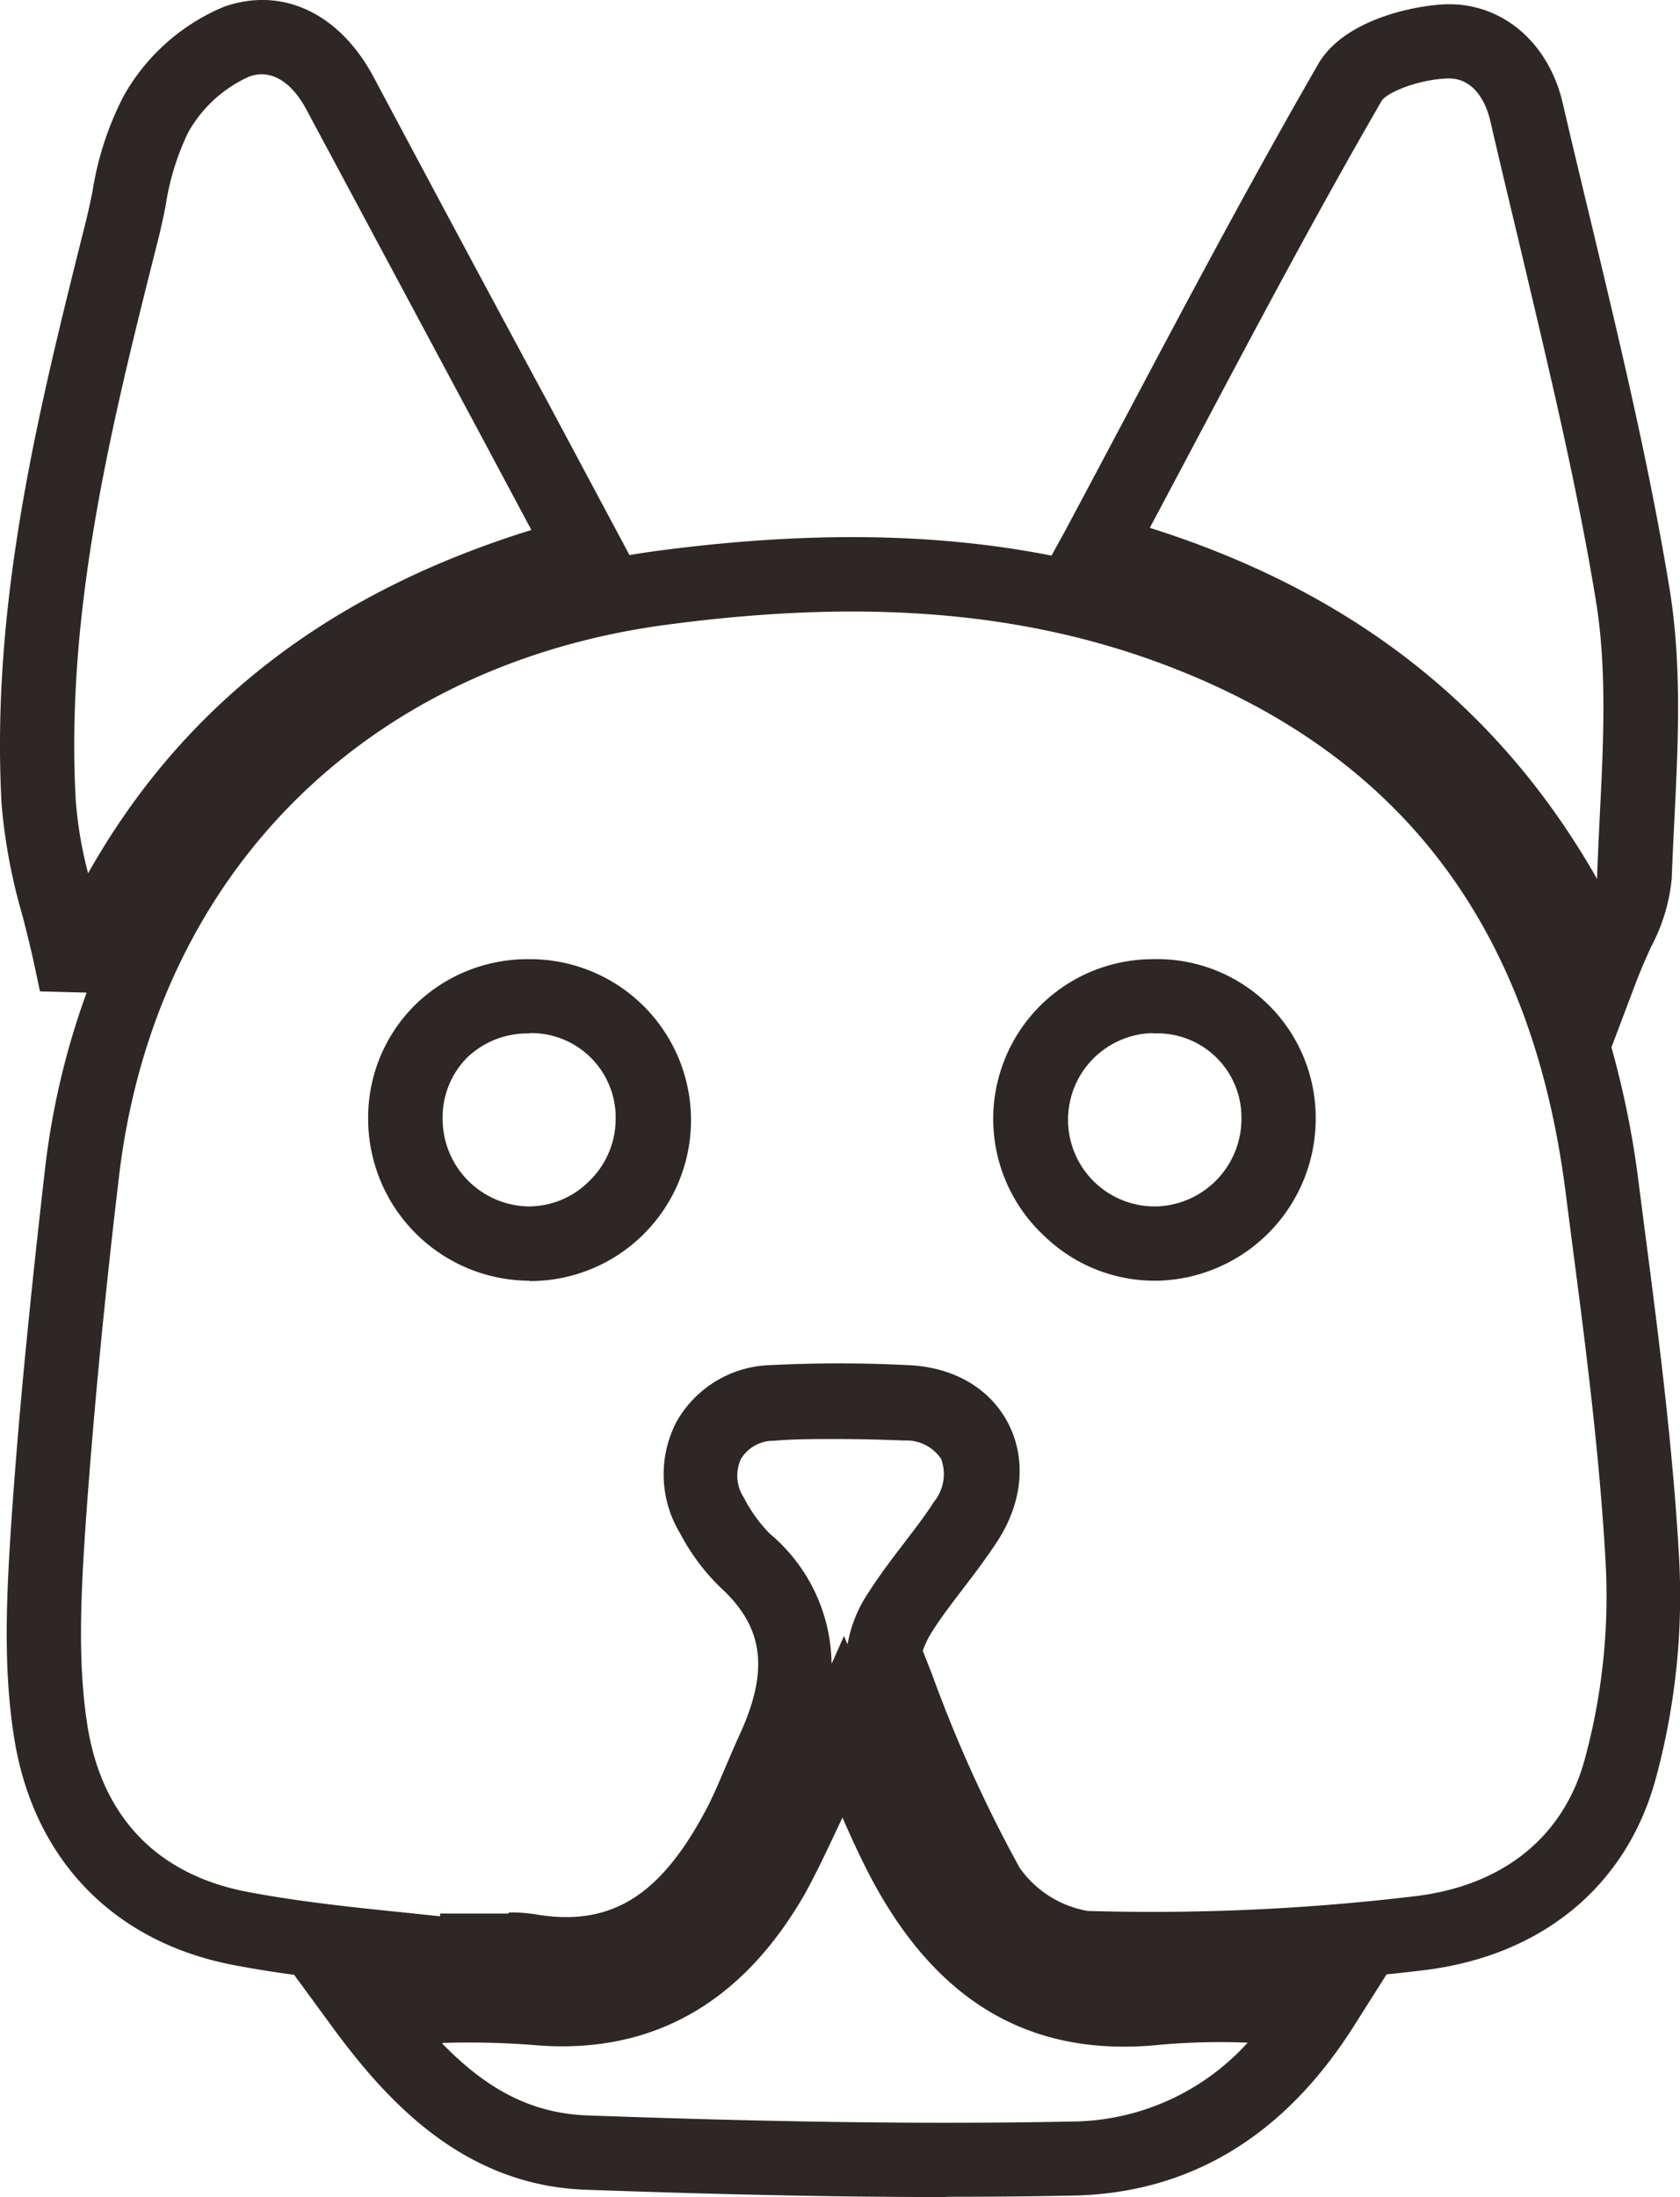 <svg xmlns="http://www.w3.org/2000/svg" viewBox="0 0 135.76 177.47"><defs><style>.cls-1{fill:#2d2825;}</style></defs><title>Asset 1</title><g id="Layer_2" data-name="Layer 2"><g id="Layer_1-2" data-name="Layer 1"><path class="cls-1" d="M76.45,177.47c-10.69,0-20.89-.3-29.12-.59-9.84-.35-16-7.1-20.33-12.95l-3.23-4.41c-1.64-.22-3.27-.48-4.89-.79-9.65-1.84-16.11-8.47-17.71-18.2-.94-5.72-.65-11.61-.25-17.64C1.59,113,2.66,103,3.62,94.58A62.58,62.58,0,0,1,7,80.18l-3.77-.1-.49-2.31c-.27-1.23-.58-2.46-.91-3.76A46.11,46.11,0,0,1,.13,65c-.9-16.35,3-31.93,6.78-47,.21-.82.38-1.66.56-2.5A25.2,25.2,0,0,1,10,7.74,16.63,16.63,0,0,1,18.09.55c4.71-1.67,9.35.51,12.11,5.69,4.61,8.65,9.23,17.29,14,26.12l6.67,12.48c.73-.13,1.47-.24,2.21-.34,12-1.59,22.41-1.49,31.89.38l1-1.81c1.73-3.23,3.43-6.44,5.13-9.64,5.19-9.79,10.09-19,15.45-28.3,2-3.39,7.24-4.6,10-4.77,4.64-.28,8.57,2.93,9.74,8,.75,3.24,1.53,6.47,2.31,9.71,2.3,9.62,4.69,19.56,6.32,29.51,1,6.15.69,12.46.39,18.55-.08,1.63-.16,3.25-.22,4.86a14.77,14.77,0,0,1-1.67,5.5c-.4.88-.8,1.78-1.2,2.82l-2,5.29a74.32,74.32,0,0,1,2.17,10.71l.43,3.34c1.16,8.9,2.36,18.09,2.87,27.23a56.29,56.29,0,0,1-1.9,17.83c-2.36,8.63-9.17,14.26-18.68,15.43-1,.12-2,.24-3.06.34l-2.69,4.25c-5.62,8.84-13.23,13.43-22.62,13.62-3.44.07-6.88.1-10.27.1M35.72,165.05c3.81,3.93,7.46,5.68,11.82,5.83,10.76.38,24.92.78,39.05.49A19.35,19.35,0,0,0,100.82,165a55.41,55.41,0,0,0-7,.16c-10.75,1.13-18.6-3.64-24-14.58-.62-1.24-1.18-2.49-1.74-3.76-1,2.09-1.91,4.11-3,6.09-5.13,9-12.56,13.14-22.07,12.27a68.36,68.36,0,0,0-7.22-.16m5.37-10.54a12.32,12.32,0,0,1,2.15.16c6,1,10-1.43,13.71-8.39.59-1.11,1.09-2.3,1.62-3.55.36-.83.71-1.66,1.08-2.47,2.47-5.32,2-8.79-1.5-12a17.12,17.12,0,0,1-3.26-4.37,9.2,9.2,0,0,1-.3-9,9,9,0,0,1,7.58-4.59,110.52,110.52,0,0,1,11.13,0c3.67.15,6.63,1.86,8.1,4.7s1.19,6.31-.83,9.46c-.88,1.36-1.84,2.62-2.77,3.84s-1.77,2.3-2.51,3.47a7.09,7.09,0,0,0-.79,1.61l.72,1.82a110.88,110.88,0,0,0,7.11,15.71,8.52,8.52,0,0,0,5.5,3.48,178.77,178.77,0,0,0,26.52-1.2c7.08-.87,11.92-4.8,13.63-11a50.14,50.14,0,0,0,1.7-15.92c-.49-8.91-1.68-18-2.83-26.78l-.43-3.35c-2.69-20.72-12.71-34.37-30.65-41.73-11.93-4.9-25.26-6.14-41.94-3.92C29.32,53.72,12.37,70.89,9.59,95.27c-1,8.37-2,18.26-2.68,28-.38,5.67-.65,11.18.18,16.27,1.21,7.3,5.67,11.9,12.91,13.28,4.14.79,8.48,1.24,12.69,1.67l2.87.3,0-.22h2.64c.44,0,.87,0,1.31,0s1,0,1.55,0m26.48-38.33c-1.8,0-3.46,0-5,.14a3.08,3.08,0,0,0-2.66,1.46,3.24,3.24,0,0,0,.24,3.15,11.86,11.86,0,0,0,2.08,2.89,13.92,13.92,0,0,1,5,10.52l1-2.25.29.68a10.77,10.77,0,0,1,1.71-4.22c.88-1.38,1.86-2.66,2.8-3.89s1.75-2.28,2.49-3.43a3.54,3.54,0,0,0,.56-3.45,3.39,3.39,0,0,0-3-1.48c-2-.08-3.8-.12-5.49-.12M74.36,133h0M92.93,42.64C109.27,47.8,121.16,57.11,129.06,71a.86.86,0,0,0,0-.16c.06-1.65.14-3.3.22-5,.29-5.78.59-11.76-.31-17.28-1.59-9.73-4-19.57-6.24-29.08-.78-3.25-1.56-6.51-2.31-9.76-.2-.83-1-3.51-3.53-3.38s-4.84,1.19-5.23,1.79c-5.3,9.16-10.18,18.36-15.34,28.1l-3.4,6.4M21.13,6a3.06,3.06,0,0,0-1,.19,10.63,10.63,0,0,0-4.93,4.52,20.66,20.66,0,0,0-1.82,5.94c-.19.92-.38,1.84-.61,2.74C9.07,34.05,5.27,49.19,6.12,64.63a32.65,32.65,0,0,0,1,5.91C14.76,57,26.54,47.89,42.94,42.81l-4.07-7.62c-4.73-8.83-9.36-17.48-14-26.13C24.26,7.84,23,6,21.13,6"/><path class="cls-1" d="M42.77,103.45h-.24A13.09,13.09,0,0,1,29.75,90.22a12.79,12.79,0,0,1,3.88-9.13,13,13,0,0,1,9.11-3.61h.17a13,13,0,0,1-.14,26m0-20a7,7,0,0,0-5,1.93,6.81,6.81,0,0,0-2,4.88,7.07,7.07,0,0,0,6.89,7.16,6.91,6.91,0,0,0,4.91-2,7,7,0,0,0,2.18-5,6.82,6.82,0,0,0-6.89-7h-.09"/><path class="cls-1" d="M93.29,103.45a12.81,12.81,0,0,1-8.92-3.63,12.9,12.9,0,0,1,8.71-22.34h0a12.82,12.82,0,0,1,13.24,12.68,13.09,13.09,0,0,1-12.74,13.29h-.29m-.11-20a7,7,0,0,0,.26,14,7.08,7.08,0,0,0,6.88-7.19,6.79,6.79,0,0,0-7.14-6.78"/></g></g></svg>